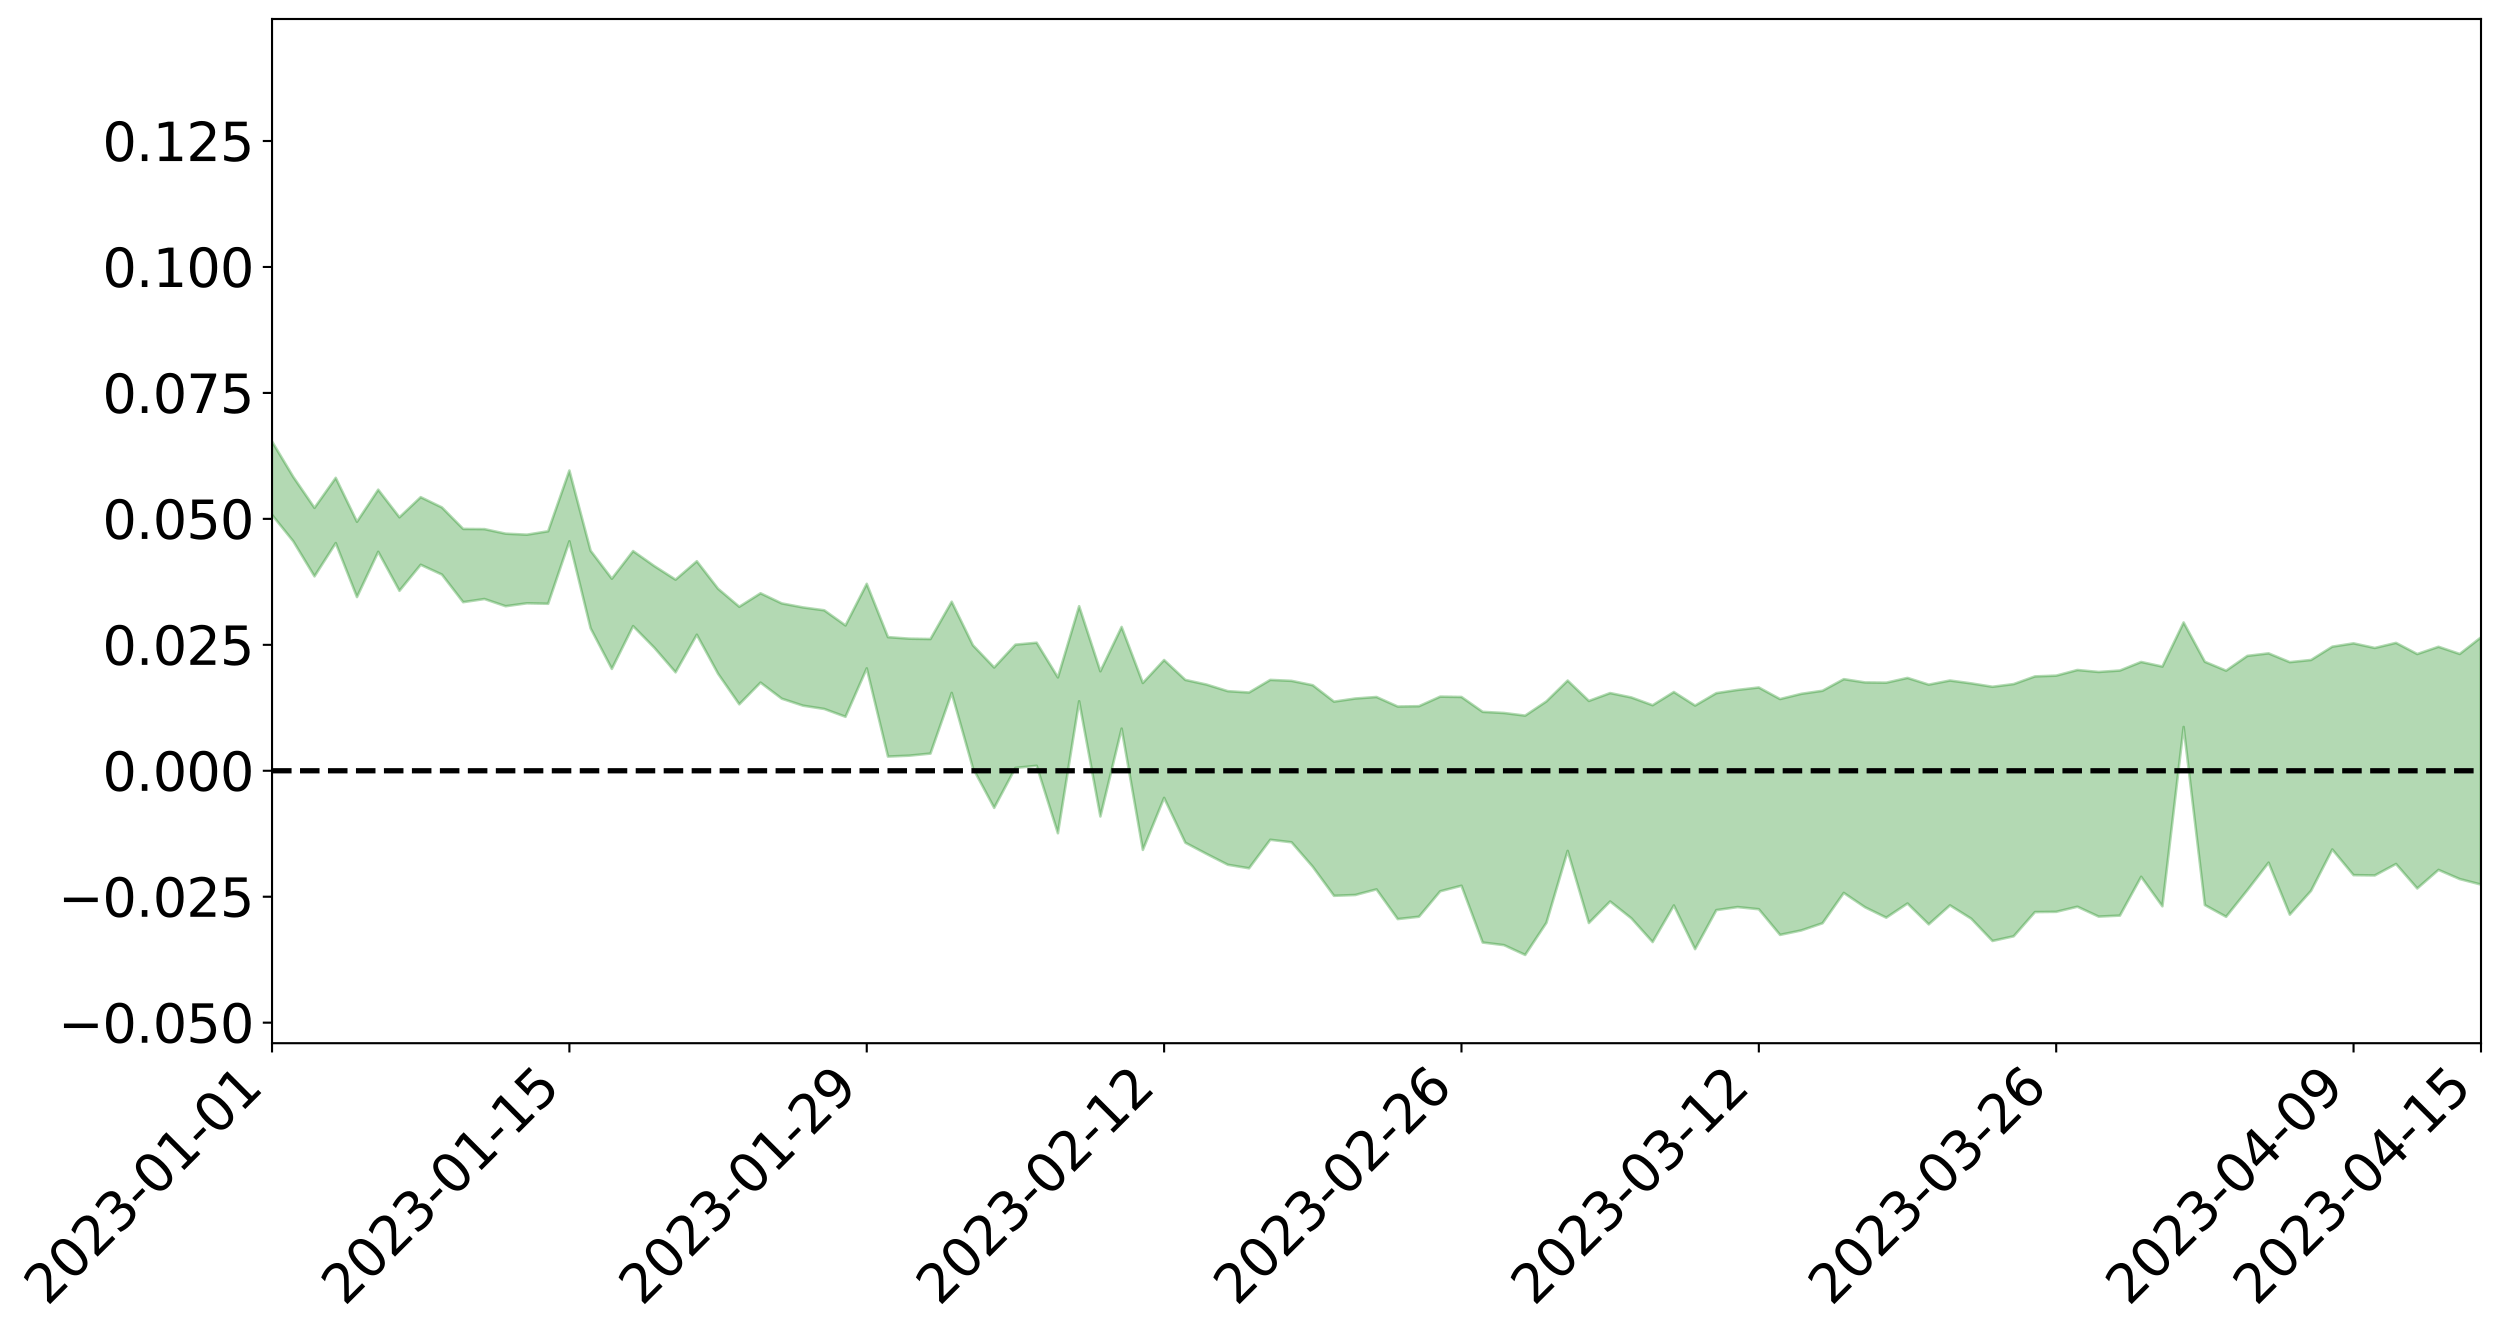 <?xml version="1.0" encoding="utf-8" standalone="no"?>
<!DOCTYPE svg PUBLIC "-//W3C//DTD SVG 1.1//EN"
  "http://www.w3.org/Graphics/SVG/1.1/DTD/svg11.dtd">
<svg xmlns:xlink="http://www.w3.org/1999/xlink" width="947.275pt" height="505.355pt" viewBox="0 0 947.275 505.355" xmlns="http://www.w3.org/2000/svg" version="1.1">
 <defs>
  <style type="text/css">*{stroke-linejoin: round; stroke-linecap: butt}</style>
 </defs>
 <g id="figure_1">
  <g id="patch_1">
   <path d="M 0 505.355 
L 947.275 505.355 
L 947.275 -0 
L 0 -0 
z
" style="fill: #ffffff"/>
  </g>
  <g id="axes_1">
   <g id="patch_2">
    <path d="M 103.075 395.28 
L 940.075 395.28 
L 940.075 7.2 
L 103.075 7.2 
z
" style="fill: #ffffff"/>
   </g>
   <g id="PolyCollection_1">
    <path d="M -4315.319 291.947 
L -4315.319 291.963 
L -4307.271 291.848 
L -4299.223 291.766 
L -4291.175 291.673 
L -4283.127 291.619 
L -4275.079 291.549 
L -4267.031 291.466 
L -4258.983 291.384 
L -4250.935 291.31 
L -4242.887 291.251 
L -4234.839 291.177 
L -4226.791 291.098 
L -4218.742 291.023 
L -4210.694 290.922 
L -4202.646 290.845 
L -4194.598 290.749 
L -4186.55 290.673 
L -4178.502 290.556 
L -4170.454 290.468 
L -4162.406 290.386 
L -4154.358 290.282 
L -4146.31 290.182 
L -4138.262 290.088 
L -4130.214 289.965 
L -4122.166 289.865 
L -4114.117 289.742 
L -4106.069 289.618 
L -4098.021 289.478 
L -4089.973 289.334 
L -4081.925 289.198 
L -4073.877 289.034 
L -4065.829 288.843 
L -4057.781 288.685 
L -4049.733 288.5 
L -4041.685 288.28 
L -4033.637 288.087 
L -4025.589 287.849 
L -4017.541 287.612 
L -4009.492 287.371 
L -4001.444 287.116 
L -3993.396 286.827 
L -3985.348 286.519 
L -3977.3 286.191 
L -3969.252 285.888 
L -3961.204 285.513 
L -3953.156 285.172 
L -3945.108 284.805 
L -3937.06 284.443 
L -3929.012 284.047 
L -3920.964 283.611 
L -3912.916 283.227 
L -3904.867 282.784 
L -3896.819 282.324 
L -3888.771 281.883 
L -3880.723 281.453 
L -3872.675 280.974 
L -3864.627 280.492 
L -3856.579 280.015 
L -3848.531 279.515 
L -3840.483 279.009 
L -3832.435 278.509 
L -3824.387 277.988 
L -3816.339 277.468 
L -3808.291 276.963 
L -3800.242 276.43 
L -3792.194 275.846 
L -3784.146 275.289 
L -3776.098 274.736 
L -3768.05 274.196 
L -3760.002 273.624 
L -3751.954 273.072 
L -3743.906 272.504 
L -3735.858 272.015 
L -3727.81 271.394 
L -3719.762 270.887 
L -3711.714 270.305 
L -3703.666 269.76 
L -3695.617 269.175 
L -3687.569 268.668 
L -3679.521 268.053 
L -3671.473 267.499 
L -3663.425 266.993 
L -3655.377 266.421 
L -3647.329 265.888 
L -3639.281 265.33 
L -3631.233 264.765 
L -3623.185 264.228 
L -3615.137 263.704 
L -3607.089 263.123 
L -3599.041 262.588 
L -3590.992 262.035 
L -3582.944 261.493 
L -3574.896 260.966 
L -3566.848 260.421 
L -3558.8 259.881 
L -3550.752 259.416 
L -3542.704 258.857 
L -3534.656 258.328 
L -3526.608 257.809 
L -3518.56 257.287 
L -3510.512 256.765 
L -3502.464 256.231 
L -3494.416 255.73 
L -3486.367 255.198 
L -3478.319 254.646 
L -3470.271 254.085 
L -3462.223 253.515 
L -3454.175 252.993 
L -3446.127 252.4 
L -3438.079 251.755 
L -3430.031 251.162 
L -3421.983 250.527 
L -3413.935 249.881 
L -3405.887 249.19 
L -3397.839 248.485 
L -3389.791 247.847 
L -3381.742 247.093 
L -3373.694 246.39 
L -3365.646 245.62 
L -3357.598 244.933 
L -3349.55 244.091 
L -3341.502 243.274 
L -3333.454 242.489 
L -3325.406 241.69 
L -3317.358 240.862 
L -3309.31 239.99 
L -3301.262 239.19 
L -3293.214 238.245 
L -3285.166 237.446 
L -3277.117 236.473 
L -3269.069 235.541 
L -3261.021 234.642 
L -3252.973 233.793 
L -3244.925 232.764 
L -3236.877 231.865 
L -3228.829 230.654 
L -3220.781 229.655 
L -3212.733 228.748 
L -3204.685 227.695 
L -3196.637 226.613 
L -3188.589 225.331 
L -3180.541 224.156 
L -3172.492 223.236 
L -3164.444 221.605 
L -3156.396 220.37 
L -3148.348 219.112 
L -3140.3 217.809 
L -3132.252 216.289 
L -3124.204 214.896 
L -3116.156 213.959 
L -3108.108 212.673 
L -3100.06 210.305 
L -3092.012 208.4 
L -3083.964 207.129 
L -3075.916 205.207 
L -3067.867 203.715 
L -3059.819 202.503 
L -3051.771 200.408 
L -3043.723 197.963 
L -3035.675 196.482 
L -3027.627 195.76 
L -3019.579 193.858 
L -3011.531 193.356 
L -3003.483 192.189 
L -2995.435 190.114 
L -2987.387 190.298 
L -2979.339 191.448 
L -2971.291 193.755 
L -2963.242 191.683 
L -2955.194 196.572 
L -2947.146 198.036 
L -2939.098 191.988 
L -2931.05 194.029 
L -2923.002 197.101 
L -2914.954 195.684 
L -2906.906 195.574 
L -2898.858 207.783 
L -2890.81 225.103 
L -2882.762 233.98 
L -2874.714 215.832 
L -2866.666 225.801 
L -2858.617 238.516 
L -2850.569 238.183 
L -2842.521 263.815 
L -2834.473 260.613 
L -2826.425 253.382 
L -2818.377 234.376 
L -2810.329 252.798 
L -2802.281 263.878 
L -2794.233 259.378 
L -2786.185 262.656 
L -2778.137 272.931 
L -2770.089 271.782 
L -2762.041 263.584 
L -2753.992 274.632 
L -2745.944 277.437 
L -2737.896 273.653 
L -2729.848 281.562 
L -2721.8 284.797 
L -2713.752 284.623 
L -2705.704 282.673 
L -2697.656 285.727 
L -2689.608 283.603 
L -2681.56 284.382 
L -2673.512 287.454 
L -2665.464 285.848 
L -2657.416 287.7 
L -2649.367 288.506 
L -2641.319 287.188 
L -2633.271 288.65 
L -2625.223 286.186 
L -2617.175 287.525 
L -2609.127 289.131 
L -2601.079 290.129 
L -2593.031 289.537 
L -2584.983 289.157 
L -2576.935 289.742 
L -2568.887 289.606 
L -2560.839 290.443 
L -2552.791 291.234 
L -2544.742 290.368 
L -2536.694 292.479 
L -2528.646 292.279 
L -2520.598 292.629 
L -2512.55 294.156 
L -2504.502 294.083 
L -2496.454 294.958 
L -2488.406 296.598 
L -2480.358 298.54 
L -2472.31 297.732 
L -2464.262 297.959 
L -2456.214 299.32 
L -2448.166 303.982 
L -2440.117 305.361 
L -2432.069 307.951 
L -2424.021 305.869 
L -2415.973 305.167 
L -2407.925 307.021 
L -2399.877 310.556 
L -2391.829 312.164 
L -2383.781 309.594 
L -2375.733 314.165 
L -2367.685 314.08 
L -2359.637 315.142 
L -2351.589 314.437 
L -2343.541 317.228 
L -2335.492 317.822 
L -2327.444 320.203 
L -2319.396 320.186 
L -2311.348 320.613 
L -2303.3 320.3 
L -2295.252 321.009 
L -2287.204 321.773 
L -2279.156 322.069 
L -2271.108 323.522 
L -2263.06 323.929 
L -2255.012 324.319 
L -2246.964 323.315 
L -2238.916 322.702 
L -2230.867 323.234 
L -2222.819 322.487 
L -2214.771 323.812 
L -2206.723 323.647 
L -2198.675 322.427 
L -2190.627 321.765 
L -2182.579 321.628 
L -2174.531 320.291 
L -2166.483 320.34 
L -2158.435 319.434 
L -2150.387 318.879 
L -2142.339 317.868 
L -2134.291 316.768 
L -2126.242 315.998 
L -2118.194 315.007 
L -2110.146 314.344 
L -2102.098 312.794 
L -2094.05 311.544 
L -2086.002 310.208 
L -2077.954 309.647 
L -2069.906 308.221 
L -2061.858 307.154 
L -2053.81 305.815 
L -2045.762 303.364 
L -2037.714 303.001 
L -2029.666 301.199 
L -2021.617 300.02 
L -2013.569 298.575 
L -2005.521 296.727 
L -1997.473 295.18 
L -1989.425 293.732 
L -1981.377 291.405 
L -1973.329 290.373 
L -1965.281 288.203 
L -1957.233 287.395 
L -1949.185 285.173 
L -1941.137 283.074 
L -1933.089 281.542 
L -1925.041 280.603 
L -1916.992 277.951 
L -1908.944 276.673 
L -1900.896 274.642 
L -1892.848 273.401 
L -1884.8 271.177 
L -1876.752 269.369 
L -1868.704 270.991 
L -1860.656 265.648 
L -1852.608 266.477 
L -1844.56 264.21 
L -1836.512 263.077 
L -1828.464 261.397 
L -1820.416 259.587 
L -1812.367 257.944 
L -1804.319 256.623 
L -1796.271 255.504 
L -1788.223 254.188 
L -1780.175 258.301 
L -1772.127 250.912 
L -1764.079 250.745 
L -1756.031 258.855 
L -1747.983 250.275 
L -1739.935 253.241 
L -1731.887 253.561 
L -1723.839 249.349 
L -1715.791 251.7 
L -1707.742 257.544 
L -1699.694 254.703 
L -1691.646 254.125 
L -1683.598 258.393 
L -1675.55 258.241 
L -1667.502 261.103 
L -1659.454 265.088 
L -1651.406 270.045 
L -1643.358 282.808 
L -1635.31 280.179 
L -1627.262 286.902 
L -1619.214 292.122 
L -1611.166 295.299 
L -1603.117 301.957 
L -1595.069 305.825 
L -1587.021 297.988 
L -1578.973 305.207 
L -1570.925 315.504 
L -1562.877 320.251 
L -1554.829 321.084 
L -1546.781 333.769 
L -1538.733 334.145 
L -1530.685 336.262 
L -1522.637 335.692 
L -1514.589 345.643 
L -1506.541 341.349 
L -1498.492 339.195 
L -1490.444 346.551 
L -1482.396 354.013 
L -1474.348 351.248 
L -1466.3 354.308 
L -1458.252 354.919 
L -1450.204 354.22 
L -1442.156 352.374 
L -1434.108 353.545 
L -1426.06 353.649 
L -1418.012 360.338 
L -1409.964 354.777 
L -1401.916 360.449 
L -1393.867 358.045 
L -1385.819 355.715 
L -1377.771 357.811 
L -1369.723 358.16 
L -1361.675 353.952 
L -1353.627 353.813 
L -1345.579 352.316 
L -1337.531 355.393 
L -1329.483 352.439 
L -1321.435 350.77 
L -1313.387 349.438 
L -1305.339 350.512 
L -1297.291 348.408 
L -1289.242 345.529 
L -1281.194 345.052 
L -1273.146 340.915 
L -1265.098 339.936 
L -1257.05 343.418 
L -1249.002 342.293 
L -1240.954 338.593 
L -1232.906 336.138 
L -1224.858 335.298 
L -1216.81 331.284 
L -1208.762 330.657 
L -1200.714 329.829 
L -1192.666 328.317 
L -1184.617 325.636 
L -1176.569 321.986 
L -1168.521 323.007 
L -1160.473 320.451 
L -1152.425 320.062 
L -1144.377 318.152 
L -1136.329 318.479 
L -1128.281 315.22 
L -1120.233 310.989 
L -1112.185 310.137 
L -1104.137 306.772 
L -1096.089 301.965 
L -1088.041 303.584 
L -1079.992 298.538 
L -1071.944 300.47 
L -1063.896 298.936 
L -1055.848 299.178 
L -1047.8 295.403 
L -1039.752 294.906 
L -1031.704 294.241 
L -1023.656 287.896 
L -1015.608 289.952 
L -1007.56 289.102 
L -999.512 288.648 
L -991.464 286.309 
L -983.416 287.072 
L -975.367 284.589 
L -967.319 283.18 
L -959.271 278.384 
L -951.223 276.657 
L -943.175 274.953 
L -935.127 273.553 
L -927.079 273.658 
L -919.031 272.253 
L -910.983 269.182 
L -902.935 269.177 
L -894.887 266.918 
L -886.839 266.291 
L -878.791 265.498 
L -870.742 265.528 
L -862.694 262.574 
L -854.646 256.142 
L -846.598 260.713 
L -838.55 259.375 
L -830.502 258.021 
L -822.454 256.498 
L -814.406 252.843 
L -806.358 252.432 
L -798.31 249.715 
L -790.262 249.086 
L -782.214 247.323 
L -774.166 243.768 
L -766.117 240.49 
L -758.069 243.967 
L -750.021 242.181 
L -741.973 237.609 
L -733.925 238.402 
L -725.877 232.94 
L -717.829 230.132 
L -709.781 230.882 
L -701.733 226.562 
L -693.685 231.944 
L -685.637 225.109 
L -677.589 219.787 
L -669.541 221.413 
L -661.492 222.283 
L -653.444 220.614 
L -645.396 221.687 
L -637.348 217.129 
L -629.3 221.286 
L -621.252 214.88 
L -613.204 214.01 
L -605.156 211.395 
L -597.108 206.503 
L -589.06 209.331 
L -581.012 215.246 
L -572.964 204.757 
L -564.916 205.116 
L -556.867 199.183 
L -548.819 202.253 
L -540.771 196.866 
L -532.723 194.427 
L -524.675 190.739 
L -516.627 193.807 
L -508.579 190.827 
L -500.531 192.346 
L -492.483 190.196 
L -484.435 179.37 
L -476.387 183.787 
L -468.339 178.824 
L -460.291 181.547 
L -452.242 178.701 
L -444.194 183.146 
L -436.146 184.795 
L -428.098 183.565 
L -420.05 191.482 
L -412.002 202.541 
L -403.954 183.925 
L -395.906 184.194 
L -387.858 179.398 
L -379.81 183.697 
L -371.762 183.654 
L -363.714 182.29 
L -355.666 196.156 
L -347.617 194.024 
L -339.569 179.72 
L -331.521 190.481 
L -323.473 185.8 
L -315.425 177.634 
L -307.377 191.988 
L -299.329 189.056 
L -291.281 195.88 
L -283.233 186.805 
L -275.185 182.876 
L -267.137 187.569 
L -259.089 185.257 
L -251.041 191.537 
L -242.992 183.475 
L -234.944 194.002 
L -226.896 186.441 
L -218.848 189.073 
L -210.8 185.168 
L -202.752 189.493 
L -194.704 177.694 
L -186.656 189.623 
L -178.608 185.007 
L -170.56 194.643 
L -162.512 192.148 
L -154.464 196.516 
L -146.416 192.288 
L -138.367 194.502 
L -130.319 201.962 
L -122.271 193.447 
L -114.223 189.72 
L -106.175 192.566 
L -98.127 196.519 
L -90.079 188.395 
L -82.031 182.779 
L -73.983 195.589 
L -65.935 207.166 
L -57.887 186.811 
L -49.839 189.887 
L -41.791 191.297 
L -33.742 191.841 
L -25.694 197.911 
L -17.646 197.548 
L -9.598 193.632 
L -1.55 195.814 
L 6.498 196.182 
L 14.546 189.795 
L 22.594 192.578 
L 30.642 190.389 
L 38.69 198.512 
L 46.738 214.828 
L 54.786 210.155 
L 62.834 198.155 
L 70.883 196.948 
L 78.931 197.762 
L 86.979 197.849 
L 95.027 205.243 
L 103.075 195.098 
L 111.123 205.095 
L 119.171 218.379 
L 127.219 205.785 
L 135.267 226.23 
L 143.315 209.084 
L 151.363 223.858 
L 159.411 214.002 
L 167.459 217.717 
L 175.508 228.163 
L 183.556 226.973 
L 191.604 229.701 
L 199.652 228.594 
L 207.7 228.767 
L 215.748 205.106 
L 223.796 238.072 
L 231.844 253.448 
L 239.892 237.245 
L 247.94 245.442 
L 255.988 254.743 
L 264.036 240.505 
L 272.084 255.274 
L 280.133 266.861 
L 288.181 258.652 
L 296.229 264.732 
L 304.277 267.385 
L 312.325 268.633 
L 320.373 271.586 
L 328.421 253.257 
L 336.469 286.67 
L 344.517 286.328 
L 352.565 285.535 
L 360.613 262.557 
L 368.661 291.06 
L 376.709 306.101 
L 384.758 290.969 
L 392.806 290.169 
L 400.854 315.713 
L 408.902 265.721 
L 416.95 309.358 
L 424.998 276.087 
L 433.046 322.024 
L 441.094 302.329 
L 449.142 319.309 
L 457.19 323.565 
L 465.238 327.667 
L 473.286 328.999 
L 481.334 318.193 
L 489.383 319.15 
L 497.431 328.431 
L 505.479 339.427 
L 513.527 339.12 
L 521.575 336.992 
L 529.623 348.245 
L 537.671 347.357 
L 545.719 337.715 
L 553.767 335.615 
L 561.815 357.13 
L 569.863 358.116 
L 577.911 361.83 
L 585.959 349.649 
L 594.008 322.417 
L 602.056 349.725 
L 610.104 341.581 
L 618.152 347.965 
L 626.2 356.945 
L 634.248 343.08 
L 642.296 359.63 
L 650.344 344.853 
L 658.392 343.696 
L 666.44 344.518 
L 674.488 354.23 
L 682.536 352.551 
L 690.584 349.82 
L 698.633 338.339 
L 706.681 343.774 
L 714.729 347.709 
L 722.777 342.349 
L 730.825 350.242 
L 738.873 343.055 
L 746.921 348.098 
L 754.969 356.534 
L 763.017 354.765 
L 771.065 345.599 
L 779.113 345.498 
L 787.161 343.564 
L 795.209 347.307 
L 803.258 346.929 
L 811.306 332.228 
L 819.354 343.388 
L 827.402 275.458 
L 835.45 342.939 
L 843.498 347.368 
L 851.546 337.309 
L 859.594 326.871 
L 867.642 346.558 
L 875.69 337.547 
L 883.738 321.882 
L 891.786 331.6 
L 899.834 331.718 
L 907.883 327.375 
L 915.931 336.638 
L 923.979 329.614 
L 932.027 333.086 
L 940.075 335.168 
L 940.075 241.506 
L 940.075 241.506 
L 932.027 247.786 
L 923.979 245.072 
L 915.931 247.822 
L 907.883 243.593 
L 899.834 245.518 
L 891.786 243.776 
L 883.738 245.034 
L 875.69 250.073 
L 867.642 250.897 
L 859.594 247.565 
L 851.546 248.525 
L 843.498 254.121 
L 835.45 250.757 
L 827.402 235.862 
L 819.354 252.567 
L 811.306 250.825 
L 803.258 254.069 
L 795.209 254.615 
L 787.161 253.871 
L 779.113 256.006 
L 771.065 256.3 
L 763.017 259.203 
L 754.969 260.225 
L 746.921 258.944 
L 738.873 257.852 
L 730.825 259.418 
L 722.777 256.87 
L 714.729 258.677 
L 706.681 258.576 
L 698.633 257.34 
L 690.584 261.735 
L 682.536 262.902 
L 674.488 264.882 
L 666.44 260.498 
L 658.392 261.421 
L 650.344 262.638 
L 642.296 267.349 
L 634.248 262.213 
L 626.2 267.218 
L 618.152 264.274 
L 610.104 262.613 
L 602.056 265.587 
L 594.008 257.881 
L 585.959 265.761 
L 577.911 271.159 
L 569.863 270.154 
L 561.815 269.728 
L 553.767 264.088 
L 545.719 263.961 
L 537.671 267.584 
L 529.623 267.713 
L 521.575 264.102 
L 513.527 264.678 
L 505.479 265.858 
L 497.431 259.641 
L 489.383 257.984 
L 481.334 257.619 
L 473.286 262.397 
L 465.238 261.891 
L 457.19 259.393 
L 449.142 257.626 
L 441.094 250.1 
L 433.046 258.786 
L 424.998 237.573 
L 416.95 254.348 
L 408.902 229.709 
L 400.854 256.673 
L 392.806 243.532 
L 384.758 244.269 
L 376.709 252.918 
L 368.661 244.502 
L 360.613 228.011 
L 352.565 242.136 
L 344.517 241.996 
L 336.469 241.416 
L 328.421 221.232 
L 320.373 236.982 
L 312.325 231.246 
L 304.277 230.159 
L 296.229 228.637 
L 288.181 224.801 
L 280.133 229.902 
L 272.084 223.081 
L 264.036 212.662 
L 255.988 219.636 
L 247.94 214.489 
L 239.892 208.81 
L 231.844 219.27 
L 223.796 208.674 
L 215.748 178.301 
L 207.7 201.302 
L 199.652 202.6 
L 191.604 202.212 
L 183.556 200.491 
L 175.508 200.41 
L 167.459 192.272 
L 159.411 188.383 
L 151.363 196.01 
L 143.315 185.56 
L 135.267 197.697 
L 127.219 181.069 
L 119.171 192.435 
L 111.123 180.687 
L 103.075 167.281 
L 95.027 181.079 
L 86.979 168.771 
L 78.931 170.386 
L 70.883 168.946 
L 62.834 171.018 
L 54.786 183.704 
L 46.738 186.855 
L 38.69 172.694 
L 30.642 159.41 
L 22.594 163.43 
L 14.546 159.927 
L 6.498 170.278 
L -1.55 169.655 
L -9.598 166.916 
L -17.646 170.96 
L -25.694 172.478 
L -33.742 165.103 
L -41.791 165.024 
L -49.839 162.81 
L -57.887 158.821 
L -65.935 177.033 
L -73.983 168.517 
L -82.031 154.355 
L -90.079 159.817 
L -98.127 166.96 
L -106.175 163.379 
L -114.223 160.652 
L -122.271 162.979 
L -130.319 168.706 
L -138.367 163.86 
L -146.416 160.458 
L -154.464 163.573 
L -162.512 162.044 
L -170.56 160.917 
L -178.608 153.895 
L -186.656 155.759 
L -194.704 145.494 
L -202.752 156.033 
L -210.8 151.302 
L -218.848 154.081 
L -226.896 149.422 
L -234.944 157.224 
L -242.992 147.986 
L -251.041 152.609 
L -259.089 147.197 
L -267.137 148.015 
L -275.185 142.743 
L -283.233 148.993 
L -291.281 154.783 
L -299.329 145.871 
L -307.377 149.113 
L -315.425 135.312 
L -323.473 140.726 
L -331.521 146.475 
L -339.569 135.927 
L -347.617 150.271 
L -355.666 147.612 
L -363.714 136.398 
L -371.762 137.613 
L -379.81 136.918 
L -387.858 132.855 
L -395.906 134.564 
L -403.954 135.283 
L -412.002 151.888 
L -420.05 139.888 
L -428.098 132.79 
L -436.146 133.673 
L -444.194 132.003 
L -452.242 126.094 
L -460.291 126.65 
L -468.339 125.531 
L -476.387 126.978 
L -484.435 123.35 
L -492.483 134.138 
L -500.531 134.519 
L -508.579 131.872 
L -516.627 134.406 
L -524.675 130.724 
L -532.723 132.69 
L -540.771 135.196 
L -548.819 136.529 
L -556.867 135.145 
L -564.916 139.198 
L -572.964 139.082 
L -581.012 148.3 
L -589.06 141.357 
L -597.108 137.609 
L -605.156 141.414 
L -613.204 145.282 
L -621.252 144.648 
L -629.3 148.038 
L -637.348 143.109 
L -645.396 146.442 
L -653.444 145.26 
L -661.492 147.567 
L -669.541 146.857 
L -677.589 143.646 
L -685.637 147.32 
L -693.685 153.624 
L -701.733 148.171 
L -709.781 152.056 
L -717.829 152.177 
L -725.877 152.012 
L -733.925 157.578 
L -741.973 156.255 
L -750.021 159.598 
L -758.069 161.147 
L -766.117 157.318 
L -774.166 161.193 
L -782.214 164.085 
L -790.262 165.141 
L -798.31 165.485 
L -806.358 167.4 
L -814.406 168.527 
L -822.454 171.575 
L -830.502 173.359 
L -838.55 175.108 
L -846.598 175.807 
L -854.646 173.399 
L -862.694 177.555 
L -870.742 180.78 
L -878.791 181.344 
L -886.839 183.439 
L -894.887 182.354 
L -902.935 185.102 
L -910.983 185.704 
L -919.031 188.225 
L -927.079 189.93 
L -935.127 190.329 
L -943.175 193.107 
L -951.223 194.452 
L -959.271 196.129 
L -967.319 199.829 
L -975.367 202.452 
L -983.416 205.182 
L -991.464 205.055 
L -999.512 207.732 
L -1007.56 208.668 
L -1015.608 209.795 
L -1023.656 209.567 
L -1031.704 214.341 
L -1039.752 215.587 
L -1047.8 216.602 
L -1055.848 220.605 
L -1063.896 221.035 
L -1071.944 222.774 
L -1079.992 221.473 
L -1088.041 227.269 
L -1096.089 225.373 
L -1104.137 229.835 
L -1112.185 233.187 
L -1120.233 234.149 
L -1128.281 238.098 
L -1136.329 240.662 
L -1144.377 241.414 
L -1152.425 243.082 
L -1160.473 244.283 
L -1168.521 246.669 
L -1176.569 246.234 
L -1184.617 249.373 
L -1192.666 251.265 
L -1200.714 252.961 
L -1208.762 253.912 
L -1216.81 253.98 
L -1224.858 258.555 
L -1232.906 259.138 
L -1240.954 260.946 
L -1249.002 265.296 
L -1257.05 266.649 
L -1265.098 261.723 
L -1273.146 262.352 
L -1281.194 266.985 
L -1289.242 266.701 
L -1297.291 270.134 
L -1305.339 272.386 
L -1313.387 271.089 
L -1321.435 270.764 
L -1329.483 273.015 
L -1337.531 276.584 
L -1345.579 272.771 
L -1353.627 273.779 
L -1361.675 272.887 
L -1369.723 278.208 
L -1377.771 276.111 
L -1385.819 273.627 
L -1393.867 276.054 
L -1401.916 279.313 
L -1409.964 271.467 
L -1418.012 278.015 
L -1426.06 268.841 
L -1434.108 268.176 
L -1442.156 266.063 
L -1450.204 267.293 
L -1458.252 268.158 
L -1466.3 267.43 
L -1474.348 262.64 
L -1482.396 264.741 
L -1490.444 255.846 
L -1498.492 242.83 
L -1506.541 246.954 
L -1514.589 253.298 
L -1522.637 237.866 
L -1530.685 240.479 
L -1538.733 236.28 
L -1546.781 235.843 
L -1554.829 217.335 
L -1562.877 215.173 
L -1570.925 209.12 
L -1578.973 195.382 
L -1587.021 184.46 
L -1595.069 196.585 
L -1603.117 190.915 
L -1611.166 181.683 
L -1619.214 178.209 
L -1627.262 171.801 
L -1635.31 163.058 
L -1643.358 167.082 
L -1651.406 151.85 
L -1659.454 144.039 
L -1667.502 140.762 
L -1675.55 138.092 
L -1683.598 140.093 
L -1691.646 136.612 
L -1699.694 140.124 
L -1707.742 144.639 
L -1715.791 137.543 
L -1723.839 137.01 
L -1731.887 144.114 
L -1739.935 145.778 
L -1747.983 143.121 
L -1756.031 157.462 
L -1764.079 147.358 
L -1772.127 150.681 
L -1780.175 161.46 
L -1788.223 158.237 
L -1796.271 162.026 
L -1804.319 165.362 
L -1812.367 169.296 
L -1820.416 172.991 
L -1828.464 177.194 
L -1836.512 181.027 
L -1844.56 184.062 
L -1852.608 189.112 
L -1860.656 189.947 
L -1868.704 198.228 
L -1876.752 198.057 
L -1884.8 201.896 
L -1892.848 206.453 
L -1900.896 209.681 
L -1908.944 213.979 
L -1916.992 216.854 
L -1925.041 221.62 
L -1933.089 224.223 
L -1941.137 227.764 
L -1949.185 231.584 
L -1957.233 235.63 
L -1965.281 237.926 
L -1973.329 241.886 
L -1981.377 244.092 
L -1989.425 248.15 
L -1997.473 251.012 
L -2005.521 254.235 
L -2013.569 257.312 
L -2021.617 260.161 
L -2029.666 262.505 
L -2037.714 265.734 
L -2045.762 267.044 
L -2053.81 270.956 
L -2061.858 273.448 
L -2069.906 275.352 
L -2077.954 277.976 
L -2086.002 279.97 
L -2094.05 281.474 
L -2102.098 283.838 
L -2110.146 286.423 
L -2118.194 288.164 
L -2126.242 289.69 
L -2134.291 291.851 
L -2142.339 293.222 
L -2150.387 295.061 
L -2158.435 296.355 
L -2166.483 297.921 
L -2174.531 298.729 
L -2182.579 300.572 
L -2190.627 301.366 
L -2198.675 302.682 
L -2206.723 304.422 
L -2214.771 305.332 
L -2222.819 304.858 
L -2230.867 306.002 
L -2238.916 305.946 
L -2246.964 306.901 
L -2255.012 308.439 
L -2263.06 308.46 
L -2271.108 308.423 
L -2279.156 307.719 
L -2287.204 307.738 
L -2295.252 307.505 
L -2303.3 307.328 
L -2311.348 307.969 
L -2319.396 307.92 
L -2327.444 308.107 
L -2335.492 306.412 
L -2343.541 306.306 
L -2351.589 303.998 
L -2359.637 304.76 
L -2367.685 304.347 
L -2375.733 304.183 
L -2383.781 300.137 
L -2391.829 302.871 
L -2399.877 301.586 
L -2407.925 298.566 
L -2415.973 297.038 
L -2424.021 297.958 
L -2432.069 300.039 
L -2440.117 297.848 
L -2448.166 296.821 
L -2456.214 292.671 
L -2464.262 292.313 
L -2472.31 291.661 
L -2480.358 292.548 
L -2488.406 290.974 
L -2496.454 289.649 
L -2504.502 288.987 
L -2512.55 289.209 
L -2520.598 288.288 
L -2528.646 287.907 
L -2536.694 288.183 
L -2544.742 286.513 
L -2552.791 287.397 
L -2560.839 286.802 
L -2568.887 286.211 
L -2576.935 286.607 
L -2584.983 286.083 
L -2593.031 286.48 
L -2601.079 287.075 
L -2609.127 286.324 
L -2617.175 284.91 
L -2625.223 283.909 
L -2633.271 286.09 
L -2641.319 284.811 
L -2649.367 286.126 
L -2657.416 285.473 
L -2665.464 283.83 
L -2673.512 285.395 
L -2681.56 282.584 
L -2689.608 281.921 
L -2697.656 283.964 
L -2705.704 281.139 
L -2713.752 283.037 
L -2721.8 283.266 
L -2729.848 280.197 
L -2737.896 271.72 
L -2745.944 275.913 
L -2753.992 272.954 
L -2762.041 259.943 
L -2770.089 269.686 
L -2778.137 270.899 
L -2786.185 258.946 
L -2794.233 255.431 
L -2802.281 260.33 
L -2810.329 247.779 
L -2818.377 227.093 
L -2826.425 248.644 
L -2834.473 256.999 
L -2842.521 260.501 
L -2850.569 231.776 
L -2858.617 232.285 
L -2866.666 218.096 
L -2874.714 207.179 
L -2882.762 227.48 
L -2890.81 217.706 
L -2898.858 198.466 
L -2906.906 184.93 
L -2914.954 185.081 
L -2923.002 186.651 
L -2931.05 183.279 
L -2939.098 181.024 
L -2947.146 187.625 
L -2955.194 186.064 
L -2963.242 180.55 
L -2971.291 182.764 
L -2979.339 180.083 
L -2987.387 178.633 
L -2995.435 178.114 
L -3003.483 180.357 
L -3011.531 181.398 
L -3019.579 181.748 
L -3027.627 183.608 
L -3035.675 184.171 
L -3043.723 185.566 
L -3051.771 188.183 
L -3059.819 190.05 
L -3067.867 191.207 
L -3075.916 192.555 
L -3083.964 194.562 
L -3092.012 195.624 
L -3100.06 197.559 
L -3108.108 200.018 
L -3116.156 201.356 
L -3124.204 202.127 
L -3132.252 203.526 
L -3140.3 204.951 
L -3148.348 206.279 
L -3156.396 207.549 
L -3164.444 208.765 
L -3172.492 210.595 
L -3180.541 211.372 
L -3188.589 212.661 
L -3196.637 214.018 
L -3204.685 215.155 
L -3212.733 216.29 
L -3220.781 217.165 
L -3228.829 218.121 
L -3236.877 219.542 
L -3244.925 220.441 
L -3252.973 221.553 
L -3261.021 222.407 
L -3269.069 223.42 
L -3277.117 224.463 
L -3285.166 225.522 
L -3293.214 226.394 
L -3301.262 227.459 
L -3309.31 228.387 
L -3317.358 229.393 
L -3325.406 230.317 
L -3333.454 231.293 
L -3341.502 232.185 
L -3349.55 233.154 
L -3357.598 234.212 
L -3365.646 234.992 
L -3373.694 236 
L -3381.742 236.856 
L -3389.791 237.868 
L -3397.839 238.582 
L -3405.887 239.52 
L -3413.935 240.411 
L -3421.983 241.256 
L -3430.031 242.12 
L -3438.079 242.912 
L -3446.127 243.851 
L -3454.175 244.688 
L -3462.223 245.36 
L -3470.271 246.174 
L -3478.319 246.985 
L -3486.367 247.79 
L -3494.416 248.56 
L -3502.464 249.267 
L -3510.512 250.053 
L -3518.56 250.818 
L -3526.608 251.583 
L -3534.656 252.34 
L -3542.704 253.118 
L -3550.752 253.926 
L -3558.8 254.6 
L -3566.848 255.387 
L -3574.896 256.152 
L -3582.944 256.877 
L -3590.992 257.626 
L -3599.041 258.39 
L -3607.089 259.123 
L -3615.137 259.896 
L -3623.185 260.584 
L -3631.233 261.287 
L -3639.281 262.036 
L -3647.329 262.751 
L -3655.377 263.418 
L -3663.425 264.13 
L -3671.473 264.761 
L -3679.521 265.445 
L -3687.569 266.182 
L -3695.617 266.784 
L -3703.666 267.477 
L -3711.714 268.119 
L -3719.762 268.799 
L -3727.81 269.391 
L -3735.858 270.115 
L -3743.906 270.676 
L -3751.954 271.329 
L -3760.002 271.961 
L -3768.05 272.614 
L -3776.098 273.223 
L -3784.146 273.848 
L -3792.194 274.425 
L -3800.242 275.034 
L -3808.291 275.585 
L -3816.339 276.102 
L -3824.387 276.64 
L -3832.435 277.186 
L -3840.483 277.71 
L -3848.531 278.251 
L -3856.579 278.788 
L -3864.627 279.296 
L -3872.675 279.817 
L -3880.723 280.339 
L -3888.771 280.802 
L -3896.819 281.282 
L -3904.867 281.796 
L -3912.916 282.28 
L -3920.964 282.701 
L -3929.012 283.188 
L -3937.06 283.625 
L -3945.108 284.023 
L -3953.156 284.428 
L -3961.204 284.803 
L -3969.252 285.226 
L -3977.3 285.559 
L -3985.348 285.924 
L -3993.396 286.267 
L -4001.444 286.583 
L -4009.492 286.867 
L -4017.541 287.122 
L -4025.589 287.379 
L -4033.637 287.638 
L -4041.685 287.842 
L -4049.733 288.084 
L -4057.781 288.281 
L -4065.829 288.444 
L -4073.877 288.65 
L -4081.925 288.825 
L -4089.973 288.962 
L -4098.021 289.117 
L -4106.069 289.267 
L -4114.117 289.395 
L -4122.166 289.525 
L -4130.214 289.626 
L -4138.262 289.759 
L -4146.31 289.857 
L -4154.358 289.963 
L -4162.406 290.077 
L -4170.454 290.164 
L -4178.502 290.259 
L -4186.55 290.397 
L -4194.598 290.483 
L -4202.646 290.599 
L -4210.694 290.683 
L -4218.742 290.809 
L -4226.791 290.902 
L -4234.839 291.003 
L -4242.887 291.088 
L -4250.935 291.163 
L -4258.983 291.256 
L -4267.031 291.366 
L -4275.079 291.475 
L -4283.127 291.567 
L -4291.175 291.634 
L -4299.223 291.749 
L -4307.271 291.836 
L -4315.319 291.947 
z
" clip-path="url(#paa76e2f2e0)" style="fill: #008000; fill-opacity: 0.3; stroke: #008000; stroke-opacity: 0.3"/>
   </g>
   <g id="matplotlib.axis_1">
    <g id="xtick_1">
     <g id="line2d_1">
      <defs>
       <path id="m10400e377f" d="M 0 0 
L 0 3.5 
" style="stroke: #000000; stroke-width: 0.8"/>
      </defs>
      <g>
       <use xlink:href="#m10400e377f" x="103.075" y="395.28" style="stroke: #000000; stroke-width: 0.8"/>
      </g>
     </g>
     <g id="text_1">
      <!-- 2023-01-01 -->
      <g transform="translate(17.946 495.214) rotate(-45) scale(0.2 -0.2)">
       <defs>
        <path id="DejaVuSans-32" d="M 1228 531 
L 3431 531 
L 3431 0 
L 469 0 
L 469 531 
Q 828 903 1448 1529 
Q 2069 2156 2228 2338 
Q 2531 2678 2651 2914 
Q 2772 3150 2772 3378 
Q 2772 3750 2511 3984 
Q 2250 4219 1831 4219 
Q 1534 4219 1204 4116 
Q 875 4013 500 3803 
L 500 4441 
Q 881 4594 1212 4672 
Q 1544 4750 1819 4750 
Q 2544 4750 2975 4387 
Q 3406 4025 3406 3419 
Q 3406 3131 3298 2873 
Q 3191 2616 2906 2266 
Q 2828 2175 2409 1742 
Q 1991 1309 1228 531 
z
" transform="scale(0.016)"/>
        <path id="DejaVuSans-30" d="M 2034 4250 
Q 1547 4250 1301 3770 
Q 1056 3291 1056 2328 
Q 1056 1369 1301 889 
Q 1547 409 2034 409 
Q 2525 409 2770 889 
Q 3016 1369 3016 2328 
Q 3016 3291 2770 3770 
Q 2525 4250 2034 4250 
z
M 2034 4750 
Q 2819 4750 3233 4129 
Q 3647 3509 3647 2328 
Q 3647 1150 3233 529 
Q 2819 -91 2034 -91 
Q 1250 -91 836 529 
Q 422 1150 422 2328 
Q 422 3509 836 4129 
Q 1250 4750 2034 4750 
z
" transform="scale(0.016)"/>
        <path id="DejaVuSans-33" d="M 2597 2516 
Q 3050 2419 3304 2112 
Q 3559 1806 3559 1356 
Q 3559 666 3084 287 
Q 2609 -91 1734 -91 
Q 1441 -91 1130 -33 
Q 819 25 488 141 
L 488 750 
Q 750 597 1062 519 
Q 1375 441 1716 441 
Q 2309 441 2620 675 
Q 2931 909 2931 1356 
Q 2931 1769 2642 2001 
Q 2353 2234 1838 2234 
L 1294 2234 
L 1294 2753 
L 1863 2753 
Q 2328 2753 2575 2939 
Q 2822 3125 2822 3475 
Q 2822 3834 2567 4026 
Q 2313 4219 1838 4219 
Q 1578 4219 1281 4162 
Q 984 4106 628 3988 
L 628 4550 
Q 988 4650 1302 4700 
Q 1616 4750 1894 4750 
Q 2613 4750 3031 4423 
Q 3450 4097 3450 3541 
Q 3450 3153 3228 2886 
Q 3006 2619 2597 2516 
z
" transform="scale(0.016)"/>
        <path id="DejaVuSans-2d" d="M 313 2009 
L 1997 2009 
L 1997 1497 
L 313 1497 
L 313 2009 
z
" transform="scale(0.016)"/>
        <path id="DejaVuSans-31" d="M 794 531 
L 1825 531 
L 1825 4091 
L 703 3866 
L 703 4441 
L 1819 4666 
L 2450 4666 
L 2450 531 
L 3481 531 
L 3481 0 
L 794 0 
L 794 531 
z
" transform="scale(0.016)"/>
       </defs>
       <use xlink:href="#DejaVuSans-32"/>
       <use xlink:href="#DejaVuSans-30" x="63.623"/>
       <use xlink:href="#DejaVuSans-32" x="127.246"/>
       <use xlink:href="#DejaVuSans-33" x="190.869"/>
       <use xlink:href="#DejaVuSans-2d" x="254.492"/>
       <use xlink:href="#DejaVuSans-30" x="290.576"/>
       <use xlink:href="#DejaVuSans-31" x="354.199"/>
       <use xlink:href="#DejaVuSans-2d" x="417.822"/>
       <use xlink:href="#DejaVuSans-30" x="453.906"/>
       <use xlink:href="#DejaVuSans-31" x="517.529"/>
      </g>
     </g>
    </g>
    <g id="xtick_2">
     <g id="line2d_2">
      <g>
       <use xlink:href="#m10400e377f" x="215.748" y="395.28" style="stroke: #000000; stroke-width: 0.8"/>
      </g>
     </g>
     <g id="text_2">
      <!-- 2023-01-15 -->
      <g transform="translate(130.619 495.214) rotate(-45) scale(0.2 -0.2)">
       <defs>
        <path id="DejaVuSans-35" d="M 691 4666 
L 3169 4666 
L 3169 4134 
L 1269 4134 
L 1269 2991 
Q 1406 3038 1543 3061 
Q 1681 3084 1819 3084 
Q 2600 3084 3056 2656 
Q 3513 2228 3513 1497 
Q 3513 744 3044 326 
Q 2575 -91 1722 -91 
Q 1428 -91 1123 -41 
Q 819 9 494 109 
L 494 744 
Q 775 591 1075 516 
Q 1375 441 1709 441 
Q 2250 441 2565 725 
Q 2881 1009 2881 1497 
Q 2881 1984 2565 2268 
Q 2250 2553 1709 2553 
Q 1456 2553 1204 2497 
Q 953 2441 691 2322 
L 691 4666 
z
" transform="scale(0.016)"/>
       </defs>
       <use xlink:href="#DejaVuSans-32"/>
       <use xlink:href="#DejaVuSans-30" x="63.623"/>
       <use xlink:href="#DejaVuSans-32" x="127.246"/>
       <use xlink:href="#DejaVuSans-33" x="190.869"/>
       <use xlink:href="#DejaVuSans-2d" x="254.492"/>
       <use xlink:href="#DejaVuSans-30" x="290.576"/>
       <use xlink:href="#DejaVuSans-31" x="354.199"/>
       <use xlink:href="#DejaVuSans-2d" x="417.822"/>
       <use xlink:href="#DejaVuSans-31" x="453.906"/>
       <use xlink:href="#DejaVuSans-35" x="517.529"/>
      </g>
     </g>
    </g>
    <g id="xtick_3">
     <g id="line2d_3">
      <g>
       <use xlink:href="#m10400e377f" x="328.421" y="395.28" style="stroke: #000000; stroke-width: 0.8"/>
      </g>
     </g>
     <g id="text_3">
      <!-- 2023-01-29 -->
      <g transform="translate(243.292 495.214) rotate(-45) scale(0.2 -0.2)">
       <defs>
        <path id="DejaVuSans-39" d="M 703 97 
L 703 672 
Q 941 559 1184 500 
Q 1428 441 1663 441 
Q 2288 441 2617 861 
Q 2947 1281 2994 2138 
Q 2813 1869 2534 1725 
Q 2256 1581 1919 1581 
Q 1219 1581 811 2004 
Q 403 2428 403 3163 
Q 403 3881 828 4315 
Q 1253 4750 1959 4750 
Q 2769 4750 3195 4129 
Q 3622 3509 3622 2328 
Q 3622 1225 3098 567 
Q 2575 -91 1691 -91 
Q 1453 -91 1209 -44 
Q 966 3 703 97 
z
M 1959 2075 
Q 2384 2075 2632 2365 
Q 2881 2656 2881 3163 
Q 2881 3666 2632 3958 
Q 2384 4250 1959 4250 
Q 1534 4250 1286 3958 
Q 1038 3666 1038 3163 
Q 1038 2656 1286 2365 
Q 1534 2075 1959 2075 
z
" transform="scale(0.016)"/>
       </defs>
       <use xlink:href="#DejaVuSans-32"/>
       <use xlink:href="#DejaVuSans-30" x="63.623"/>
       <use xlink:href="#DejaVuSans-32" x="127.246"/>
       <use xlink:href="#DejaVuSans-33" x="190.869"/>
       <use xlink:href="#DejaVuSans-2d" x="254.492"/>
       <use xlink:href="#DejaVuSans-30" x="290.576"/>
       <use xlink:href="#DejaVuSans-31" x="354.199"/>
       <use xlink:href="#DejaVuSans-2d" x="417.822"/>
       <use xlink:href="#DejaVuSans-32" x="453.906"/>
       <use xlink:href="#DejaVuSans-39" x="517.529"/>
      </g>
     </g>
    </g>
    <g id="xtick_4">
     <g id="line2d_4">
      <g>
       <use xlink:href="#m10400e377f" x="441.094" y="395.28" style="stroke: #000000; stroke-width: 0.8"/>
      </g>
     </g>
     <g id="text_4">
      <!-- 2023-02-12 -->
      <g transform="translate(355.965 495.214) rotate(-45) scale(0.2 -0.2)">
       <use xlink:href="#DejaVuSans-32"/>
       <use xlink:href="#DejaVuSans-30" x="63.623"/>
       <use xlink:href="#DejaVuSans-32" x="127.246"/>
       <use xlink:href="#DejaVuSans-33" x="190.869"/>
       <use xlink:href="#DejaVuSans-2d" x="254.492"/>
       <use xlink:href="#DejaVuSans-30" x="290.576"/>
       <use xlink:href="#DejaVuSans-32" x="354.199"/>
       <use xlink:href="#DejaVuSans-2d" x="417.822"/>
       <use xlink:href="#DejaVuSans-31" x="453.906"/>
       <use xlink:href="#DejaVuSans-32" x="517.529"/>
      </g>
     </g>
    </g>
    <g id="xtick_5">
     <g id="line2d_5">
      <g>
       <use xlink:href="#m10400e377f" x="553.767" y="395.28" style="stroke: #000000; stroke-width: 0.8"/>
      </g>
     </g>
     <g id="text_5">
      <!-- 2023-02-26 -->
      <g transform="translate(468.638 495.214) rotate(-45) scale(0.2 -0.2)">
       <defs>
        <path id="DejaVuSans-36" d="M 2113 2584 
Q 1688 2584 1439 2293 
Q 1191 2003 1191 1497 
Q 1191 994 1439 701 
Q 1688 409 2113 409 
Q 2538 409 2786 701 
Q 3034 994 3034 1497 
Q 3034 2003 2786 2293 
Q 2538 2584 2113 2584 
z
M 3366 4563 
L 3366 3988 
Q 3128 4100 2886 4159 
Q 2644 4219 2406 4219 
Q 1781 4219 1451 3797 
Q 1122 3375 1075 2522 
Q 1259 2794 1537 2939 
Q 1816 3084 2150 3084 
Q 2853 3084 3261 2657 
Q 3669 2231 3669 1497 
Q 3669 778 3244 343 
Q 2819 -91 2113 -91 
Q 1303 -91 875 529 
Q 447 1150 447 2328 
Q 447 3434 972 4092 
Q 1497 4750 2381 4750 
Q 2619 4750 2861 4703 
Q 3103 4656 3366 4563 
z
" transform="scale(0.016)"/>
       </defs>
       <use xlink:href="#DejaVuSans-32"/>
       <use xlink:href="#DejaVuSans-30" x="63.623"/>
       <use xlink:href="#DejaVuSans-32" x="127.246"/>
       <use xlink:href="#DejaVuSans-33" x="190.869"/>
       <use xlink:href="#DejaVuSans-2d" x="254.492"/>
       <use xlink:href="#DejaVuSans-30" x="290.576"/>
       <use xlink:href="#DejaVuSans-32" x="354.199"/>
       <use xlink:href="#DejaVuSans-2d" x="417.822"/>
       <use xlink:href="#DejaVuSans-32" x="453.906"/>
       <use xlink:href="#DejaVuSans-36" x="517.529"/>
      </g>
     </g>
    </g>
    <g id="xtick_6">
     <g id="line2d_6">
      <g>
       <use xlink:href="#m10400e377f" x="666.44" y="395.28" style="stroke: #000000; stroke-width: 0.8"/>
      </g>
     </g>
     <g id="text_6">
      <!-- 2023-03-12 -->
      <g transform="translate(581.311 495.214) rotate(-45) scale(0.2 -0.2)">
       <use xlink:href="#DejaVuSans-32"/>
       <use xlink:href="#DejaVuSans-30" x="63.623"/>
       <use xlink:href="#DejaVuSans-32" x="127.246"/>
       <use xlink:href="#DejaVuSans-33" x="190.869"/>
       <use xlink:href="#DejaVuSans-2d" x="254.492"/>
       <use xlink:href="#DejaVuSans-30" x="290.576"/>
       <use xlink:href="#DejaVuSans-33" x="354.199"/>
       <use xlink:href="#DejaVuSans-2d" x="417.822"/>
       <use xlink:href="#DejaVuSans-31" x="453.906"/>
       <use xlink:href="#DejaVuSans-32" x="517.529"/>
      </g>
     </g>
    </g>
    <g id="xtick_7">
     <g id="line2d_7">
      <g>
       <use xlink:href="#m10400e377f" x="779.113" y="395.28" style="stroke: #000000; stroke-width: 0.8"/>
      </g>
     </g>
     <g id="text_7">
      <!-- 2023-03-26 -->
      <g transform="translate(693.984 495.214) rotate(-45) scale(0.2 -0.2)">
       <use xlink:href="#DejaVuSans-32"/>
       <use xlink:href="#DejaVuSans-30" x="63.623"/>
       <use xlink:href="#DejaVuSans-32" x="127.246"/>
       <use xlink:href="#DejaVuSans-33" x="190.869"/>
       <use xlink:href="#DejaVuSans-2d" x="254.492"/>
       <use xlink:href="#DejaVuSans-30" x="290.576"/>
       <use xlink:href="#DejaVuSans-33" x="354.199"/>
       <use xlink:href="#DejaVuSans-2d" x="417.822"/>
       <use xlink:href="#DejaVuSans-32" x="453.906"/>
       <use xlink:href="#DejaVuSans-36" x="517.529"/>
      </g>
     </g>
    </g>
    <g id="xtick_8">
     <g id="line2d_8">
      <g>
       <use xlink:href="#m10400e377f" x="891.786" y="395.28" style="stroke: #000000; stroke-width: 0.8"/>
      </g>
     </g>
     <g id="text_8">
      <!-- 2023-04-09 -->
      <g transform="translate(806.657 495.214) rotate(-45) scale(0.2 -0.2)">
       <defs>
        <path id="DejaVuSans-34" d="M 2419 4116 
L 825 1625 
L 2419 1625 
L 2419 4116 
z
M 2253 4666 
L 3047 4666 
L 3047 1625 
L 3713 1625 
L 3713 1100 
L 3047 1100 
L 3047 0 
L 2419 0 
L 2419 1100 
L 313 1100 
L 313 1709 
L 2253 4666 
z
" transform="scale(0.016)"/>
       </defs>
       <use xlink:href="#DejaVuSans-32"/>
       <use xlink:href="#DejaVuSans-30" x="63.623"/>
       <use xlink:href="#DejaVuSans-32" x="127.246"/>
       <use xlink:href="#DejaVuSans-33" x="190.869"/>
       <use xlink:href="#DejaVuSans-2d" x="254.492"/>
       <use xlink:href="#DejaVuSans-30" x="290.576"/>
       <use xlink:href="#DejaVuSans-34" x="354.199"/>
       <use xlink:href="#DejaVuSans-2d" x="417.822"/>
       <use xlink:href="#DejaVuSans-30" x="453.906"/>
       <use xlink:href="#DejaVuSans-39" x="517.529"/>
      </g>
     </g>
    </g>
    <g id="xtick_9">
     <g id="line2d_9">
      <g>
       <use xlink:href="#m10400e377f" x="940.075" y="395.28" style="stroke: #000000; stroke-width: 0.8"/>
      </g>
     </g>
     <g id="text_9">
      <!-- 2023-04-15 -->
      <g transform="translate(854.946 495.214) rotate(-45) scale(0.2 -0.2)">
       <use xlink:href="#DejaVuSans-32"/>
       <use xlink:href="#DejaVuSans-30" x="63.623"/>
       <use xlink:href="#DejaVuSans-32" x="127.246"/>
       <use xlink:href="#DejaVuSans-33" x="190.869"/>
       <use xlink:href="#DejaVuSans-2d" x="254.492"/>
       <use xlink:href="#DejaVuSans-30" x="290.576"/>
       <use xlink:href="#DejaVuSans-34" x="354.199"/>
       <use xlink:href="#DejaVuSans-2d" x="417.822"/>
       <use xlink:href="#DejaVuSans-31" x="453.906"/>
       <use xlink:href="#DejaVuSans-35" x="517.529"/>
      </g>
     </g>
    </g>
   </g>
   <g id="matplotlib.axis_2">
    <g id="ytick_1">
     <g id="line2d_10">
      <defs>
       <path id="m92a22fbf87" d="M 0 0 
L -3.5 0 
" style="stroke: #000000; stroke-width: 0.8"/>
      </defs>
      <g>
       <use xlink:href="#m92a22fbf87" x="103.075" y="387.505" style="stroke: #000000; stroke-width: 0.8"/>
      </g>
     </g>
     <g id="text_10">
      <!-- −0.050 -->
      <g transform="translate(22.059 395.104) scale(0.2 -0.2)">
       <defs>
        <path id="DejaVuSans-2212" d="M 678 2272 
L 4684 2272 
L 4684 1741 
L 678 1741 
L 678 2272 
z
" transform="scale(0.016)"/>
        <path id="DejaVuSans-2e" d="M 684 794 
L 1344 794 
L 1344 0 
L 684 0 
L 684 794 
z
" transform="scale(0.016)"/>
       </defs>
       <use xlink:href="#DejaVuSans-2212"/>
       <use xlink:href="#DejaVuSans-30" x="83.789"/>
       <use xlink:href="#DejaVuSans-2e" x="147.412"/>
       <use xlink:href="#DejaVuSans-30" x="179.199"/>
       <use xlink:href="#DejaVuSans-35" x="242.822"/>
       <use xlink:href="#DejaVuSans-30" x="306.445"/>
      </g>
     </g>
    </g>
    <g id="ytick_2">
     <g id="line2d_11">
      <g>
       <use xlink:href="#m92a22fbf87" x="103.075" y="339.78" style="stroke: #000000; stroke-width: 0.8"/>
      </g>
     </g>
     <g id="text_11">
      <!-- −0.025 -->
      <g transform="translate(22.059 347.379) scale(0.2 -0.2)">
       <use xlink:href="#DejaVuSans-2212"/>
       <use xlink:href="#DejaVuSans-30" x="83.789"/>
       <use xlink:href="#DejaVuSans-2e" x="147.412"/>
       <use xlink:href="#DejaVuSans-30" x="179.199"/>
       <use xlink:href="#DejaVuSans-32" x="242.822"/>
       <use xlink:href="#DejaVuSans-35" x="306.445"/>
      </g>
     </g>
    </g>
    <g id="ytick_3">
     <g id="line2d_12">
      <g>
       <use xlink:href="#m92a22fbf87" x="103.075" y="292.055" style="stroke: #000000; stroke-width: 0.8"/>
      </g>
     </g>
     <g id="text_12">
      <!-- 0.000 -->
      <g transform="translate(38.819 299.653) scale(0.2 -0.2)">
       <use xlink:href="#DejaVuSans-30"/>
       <use xlink:href="#DejaVuSans-2e" x="63.623"/>
       <use xlink:href="#DejaVuSans-30" x="95.41"/>
       <use xlink:href="#DejaVuSans-30" x="159.033"/>
       <use xlink:href="#DejaVuSans-30" x="222.656"/>
      </g>
     </g>
    </g>
    <g id="ytick_4">
     <g id="line2d_13">
      <g>
       <use xlink:href="#m92a22fbf87" x="103.075" y="244.33" style="stroke: #000000; stroke-width: 0.8"/>
      </g>
     </g>
     <g id="text_13">
      <!-- 0.025 -->
      <g transform="translate(38.819 251.928) scale(0.2 -0.2)">
       <use xlink:href="#DejaVuSans-30"/>
       <use xlink:href="#DejaVuSans-2e" x="63.623"/>
       <use xlink:href="#DejaVuSans-30" x="95.41"/>
       <use xlink:href="#DejaVuSans-32" x="159.033"/>
       <use xlink:href="#DejaVuSans-35" x="222.656"/>
      </g>
     </g>
    </g>
    <g id="ytick_5">
     <g id="line2d_14">
      <g>
       <use xlink:href="#m92a22fbf87" x="103.075" y="196.605" style="stroke: #000000; stroke-width: 0.8"/>
      </g>
     </g>
     <g id="text_14">
      <!-- 0.050 -->
      <g transform="translate(38.819 204.203) scale(0.2 -0.2)">
       <use xlink:href="#DejaVuSans-30"/>
       <use xlink:href="#DejaVuSans-2e" x="63.623"/>
       <use xlink:href="#DejaVuSans-30" x="95.41"/>
       <use xlink:href="#DejaVuSans-35" x="159.033"/>
       <use xlink:href="#DejaVuSans-30" x="222.656"/>
      </g>
     </g>
    </g>
    <g id="ytick_6">
     <g id="line2d_15">
      <g>
       <use xlink:href="#m92a22fbf87" x="103.075" y="148.879" style="stroke: #000000; stroke-width: 0.8"/>
      </g>
     </g>
     <g id="text_15">
      <!-- 0.075 -->
      <g transform="translate(38.819 156.478) scale(0.2 -0.2)">
       <defs>
        <path id="DejaVuSans-37" d="M 525 4666 
L 3525 4666 
L 3525 4397 
L 1831 0 
L 1172 0 
L 2766 4134 
L 525 4134 
L 525 4666 
z
" transform="scale(0.016)"/>
       </defs>
       <use xlink:href="#DejaVuSans-30"/>
       <use xlink:href="#DejaVuSans-2e" x="63.623"/>
       <use xlink:href="#DejaVuSans-30" x="95.41"/>
       <use xlink:href="#DejaVuSans-37" x="159.033"/>
       <use xlink:href="#DejaVuSans-35" x="222.656"/>
      </g>
     </g>
    </g>
    <g id="ytick_7">
     <g id="line2d_16">
      <g>
       <use xlink:href="#m92a22fbf87" x="103.075" y="101.154" style="stroke: #000000; stroke-width: 0.8"/>
      </g>
     </g>
     <g id="text_16">
      <!-- 0.100 -->
      <g transform="translate(38.819 108.753) scale(0.2 -0.2)">
       <use xlink:href="#DejaVuSans-30"/>
       <use xlink:href="#DejaVuSans-2e" x="63.623"/>
       <use xlink:href="#DejaVuSans-31" x="95.41"/>
       <use xlink:href="#DejaVuSans-30" x="159.033"/>
       <use xlink:href="#DejaVuSans-30" x="222.656"/>
      </g>
     </g>
    </g>
    <g id="ytick_8">
     <g id="line2d_17">
      <g>
       <use xlink:href="#m92a22fbf87" x="103.075" y="53.429" style="stroke: #000000; stroke-width: 0.8"/>
      </g>
     </g>
     <g id="text_17">
      <!-- 0.125 -->
      <g transform="translate(38.819 61.027) scale(0.2 -0.2)">
       <use xlink:href="#DejaVuSans-30"/>
       <use xlink:href="#DejaVuSans-2e" x="63.623"/>
       <use xlink:href="#DejaVuSans-31" x="95.41"/>
       <use xlink:href="#DejaVuSans-32" x="159.033"/>
       <use xlink:href="#DejaVuSans-35" x="222.656"/>
      </g>
     </g>
    </g>
   </g>
   <g id="line2d_18">
    <path d="M 0 0 
" clip-path="url(#paa76e2f2e0)" style="fill: none; stroke: #ffa500; stroke-width: 1.5; stroke-linecap: square"/>
   </g>
   <g id="line2d_19">
    <path d="M 103.075 292.055 
L 948.275 292.055 
" clip-path="url(#paa76e2f2e0)" style="fill: none; stroke-dasharray: 7.4,3.2; stroke-dashoffset: 0; stroke: #000000; stroke-width: 2"/>
   </g>
   <g id="patch_3">
    <path d="M 103.075 395.28 
L 103.075 7.2 
" style="fill: none; stroke: #000000; stroke-width: 0.8; stroke-linejoin: miter; stroke-linecap: square"/>
   </g>
   <g id="patch_4">
    <path d="M 940.075 395.28 
L 940.075 7.2 
" style="fill: none; stroke: #000000; stroke-width: 0.8; stroke-linejoin: miter; stroke-linecap: square"/>
   </g>
   <g id="patch_5">
    <path d="M 103.075 395.28 
L 940.075 395.28 
" style="fill: none; stroke: #000000; stroke-width: 0.8; stroke-linejoin: miter; stroke-linecap: square"/>
   </g>
   <g id="patch_6">
    <path d="M 103.075 7.2 
L 940.075 7.2 
" style="fill: none; stroke: #000000; stroke-width: 0.8; stroke-linejoin: miter; stroke-linecap: square"/>
   </g>
  </g>
 </g>
 <defs>
  <clipPath id="paa76e2f2e0">
   <rect x="103.075" y="7.2" width="837" height="388.08"/>
  </clipPath>
 </defs>
</svg>
